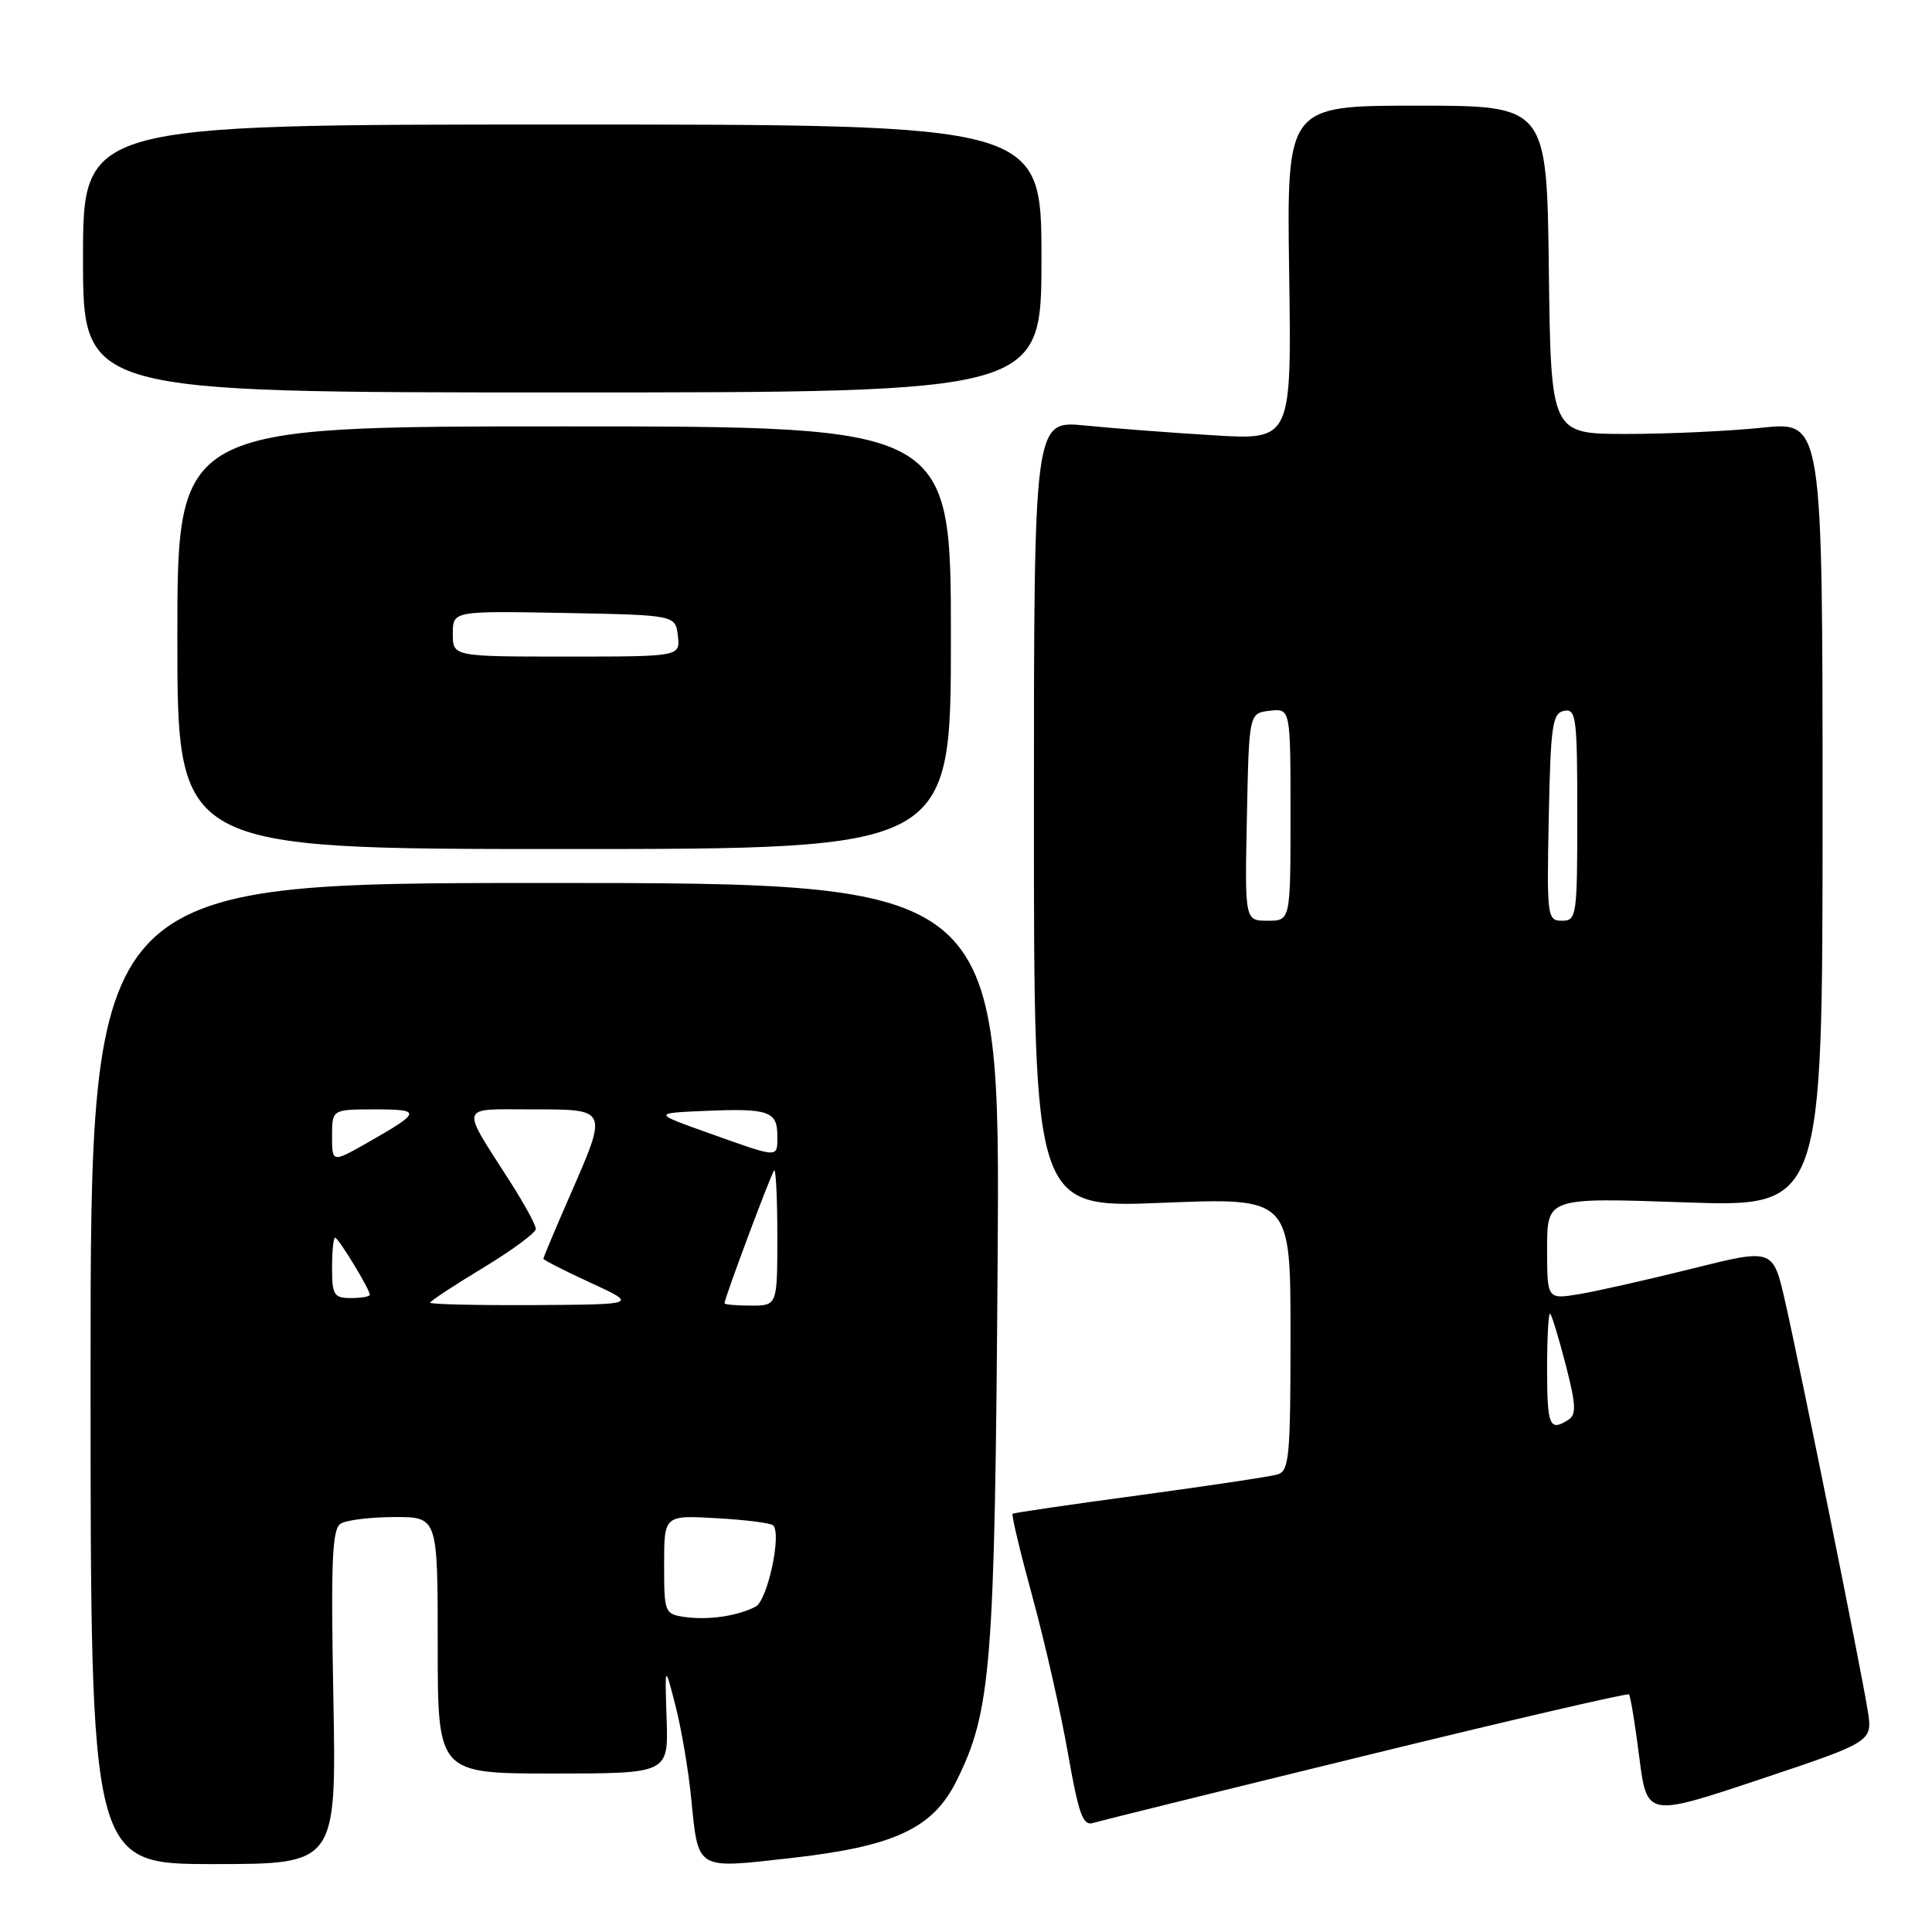 <?xml version="1.0" encoding="UTF-8" standalone="no"?>
<!DOCTYPE svg PUBLIC "-//W3C//DTD SVG 1.1//EN" "http://www.w3.org/Graphics/SVG/1.1/DTD/svg11.dtd" >
<svg xmlns="http://www.w3.org/2000/svg" xmlns:xlink="http://www.w3.org/1999/xlink" version="1.1" viewBox="0 0 256 256">
 <g >
 <path fill="currentColor"
d=" M 44.17 224.89 C 43.83 206.89 44.01 202.61 45.13 201.90 C 45.88 201.42 49.09 201.02 52.25 201.02 C 58.00 201.00 58.00 201.00 58.00 218.00 C 58.00 235.00 58.00 235.00 73.28 235.00 C 88.57 235.00 88.57 235.00 88.33 227.75 C 88.09 220.50 88.09 220.50 89.50 226.00 C 90.28 229.03 91.21 234.48 91.57 238.13 C 92.55 247.91 92.08 247.62 104.65 246.22 C 118.51 244.67 123.61 242.30 126.76 235.94 C 131.35 226.70 131.82 220.79 132.19 167.25 C 132.54 117.00 132.54 117.00 72.27 117.00 C 12.00 117.00 12.00 117.00 12.00 182.00 C 12.00 247.00 12.00 247.00 28.29 247.00 C 44.58 247.00 44.58 247.00 44.17 224.89 Z  M 181.00 232.61 C 199.97 227.96 215.66 224.32 215.85 224.52 C 216.04 224.71 216.66 228.44 217.21 232.82 C 218.23 240.77 218.23 240.77 233.18 235.78 C 248.14 230.78 248.14 230.78 247.48 226.64 C 246.59 221.08 238.55 181.29 236.54 172.46 C 234.94 165.42 234.94 165.42 224.22 168.10 C 218.32 169.57 211.59 171.09 209.25 171.48 C 205.00 172.18 205.00 172.18 205.00 165.43 C 205.00 158.68 205.00 158.68 223.25 159.32 C 241.50 159.95 241.50 159.95 241.50 107.90 C 241.50 55.84 241.50 55.84 233.50 56.67 C 229.10 57.13 221.00 57.50 215.50 57.50 C 205.50 57.50 205.50 57.50 205.23 35.75 C 204.96 14.00 204.96 14.00 187.73 14.00 C 170.50 14.00 170.50 14.00 170.82 36.15 C 171.14 58.31 171.14 58.31 160.82 57.68 C 155.14 57.34 147.46 56.75 143.75 56.38 C 137.00 55.71 137.00 55.71 137.00 107.89 C 137.00 160.07 137.00 160.07 154.00 159.38 C 171.00 158.69 171.00 158.69 171.00 176.78 C 171.00 193.14 170.83 194.91 169.25 195.38 C 168.29 195.66 160.07 196.89 151.00 198.12 C 141.93 199.34 134.36 200.45 134.18 200.58 C 134.00 200.71 135.19 205.69 136.82 211.65 C 138.45 217.62 140.56 226.90 141.50 232.28 C 142.94 240.45 143.49 241.98 144.86 241.55 C 145.76 241.27 162.02 237.25 181.00 232.61 Z  M 126.00 84.50 C 126.00 56.50 126.00 56.50 74.75 56.50 C 23.50 56.50 23.50 56.50 23.50 84.50 C 23.50 112.50 23.50 112.50 74.75 112.50 C 126.00 112.50 126.00 112.50 126.00 84.50 Z  M 138.00 34.25 C 138.00 16.50 138.00 16.50 74.50 16.50 C 11.00 16.50 11.00 16.50 11.00 34.25 C 11.00 52.00 11.00 52.00 74.50 52.00 C 138.00 52.00 138.00 52.00 138.00 34.25 Z  M 90.75 214.26 C 88.07 213.88 88.00 213.70 88.00 207.32 C 88.00 200.77 88.00 200.77 94.95 201.17 C 98.77 201.38 102.14 201.81 102.45 202.12 C 103.60 203.27 101.69 212.10 100.11 212.90 C 97.69 214.14 93.83 214.70 90.75 214.26 Z  M 57.00 172.61 C 57.00 172.40 60.15 170.33 64.00 168.00 C 67.85 165.67 71.00 163.35 71.00 162.84 C 71.00 162.32 69.49 159.55 67.65 156.67 C 60.95 146.19 60.71 147.00 70.46 147.00 C 80.65 147.00 80.58 146.83 75.49 158.49 C 73.57 162.88 72.00 166.62 72.00 166.79 C 72.00 166.95 74.81 168.39 78.25 169.97 C 84.50 172.85 84.50 172.85 70.75 172.93 C 63.19 172.97 57.00 172.83 57.00 172.61 Z  M 96.00 172.69 C 96.00 172.03 102.18 155.48 102.58 155.09 C 102.81 154.86 103.00 158.79 103.00 163.83 C 103.00 173.00 103.00 173.00 99.50 173.00 C 97.58 173.00 96.00 172.86 96.00 172.69 Z  M 44.00 168.00 C 44.00 165.80 44.18 164.00 44.40 164.00 C 44.84 164.00 49.00 170.84 49.00 171.56 C 49.00 171.80 47.88 172.00 46.50 172.00 C 44.25 172.00 44.00 171.60 44.00 168.00 Z  M 44.00 150.54 C 44.00 147.00 44.00 147.00 49.70 147.00 C 55.91 147.00 55.84 147.34 48.75 151.38 C 44.00 154.08 44.00 154.08 44.00 150.54 Z  M 94.00 150.17 C 86.50 147.50 86.50 147.50 93.40 147.20 C 101.82 146.84 103.00 147.24 103.00 150.47 C 103.00 153.49 103.37 153.51 94.00 150.17 Z  M 205.00 181.33 C 205.00 177.12 205.18 173.85 205.41 174.08 C 205.64 174.31 206.57 177.38 207.48 180.90 C 208.83 186.14 208.89 187.45 207.82 188.13 C 205.31 189.72 205.00 188.97 205.00 181.33 Z  M 165.22 108.25 C 165.50 94.50 165.50 94.50 168.25 94.18 C 171.00 93.87 171.00 93.87 171.00 107.93 C 171.00 122.00 171.00 122.00 167.97 122.00 C 164.94 122.00 164.94 122.00 165.22 108.25 Z  M 205.22 108.26 C 205.47 96.10 205.70 94.49 207.25 94.19 C 208.85 93.88 209.00 95.06 209.00 107.93 C 209.00 121.40 208.91 122.00 206.97 122.00 C 205.02 122.00 204.95 121.49 205.22 108.26 Z  M 60.00 83.97 C 60.00 80.95 60.00 80.95 74.75 81.22 C 89.50 81.50 89.50 81.50 89.82 84.25 C 90.13 87.00 90.13 87.00 75.07 87.00 C 60.00 87.00 60.00 87.00 60.00 83.97 Z "/>
</g>
</svg>